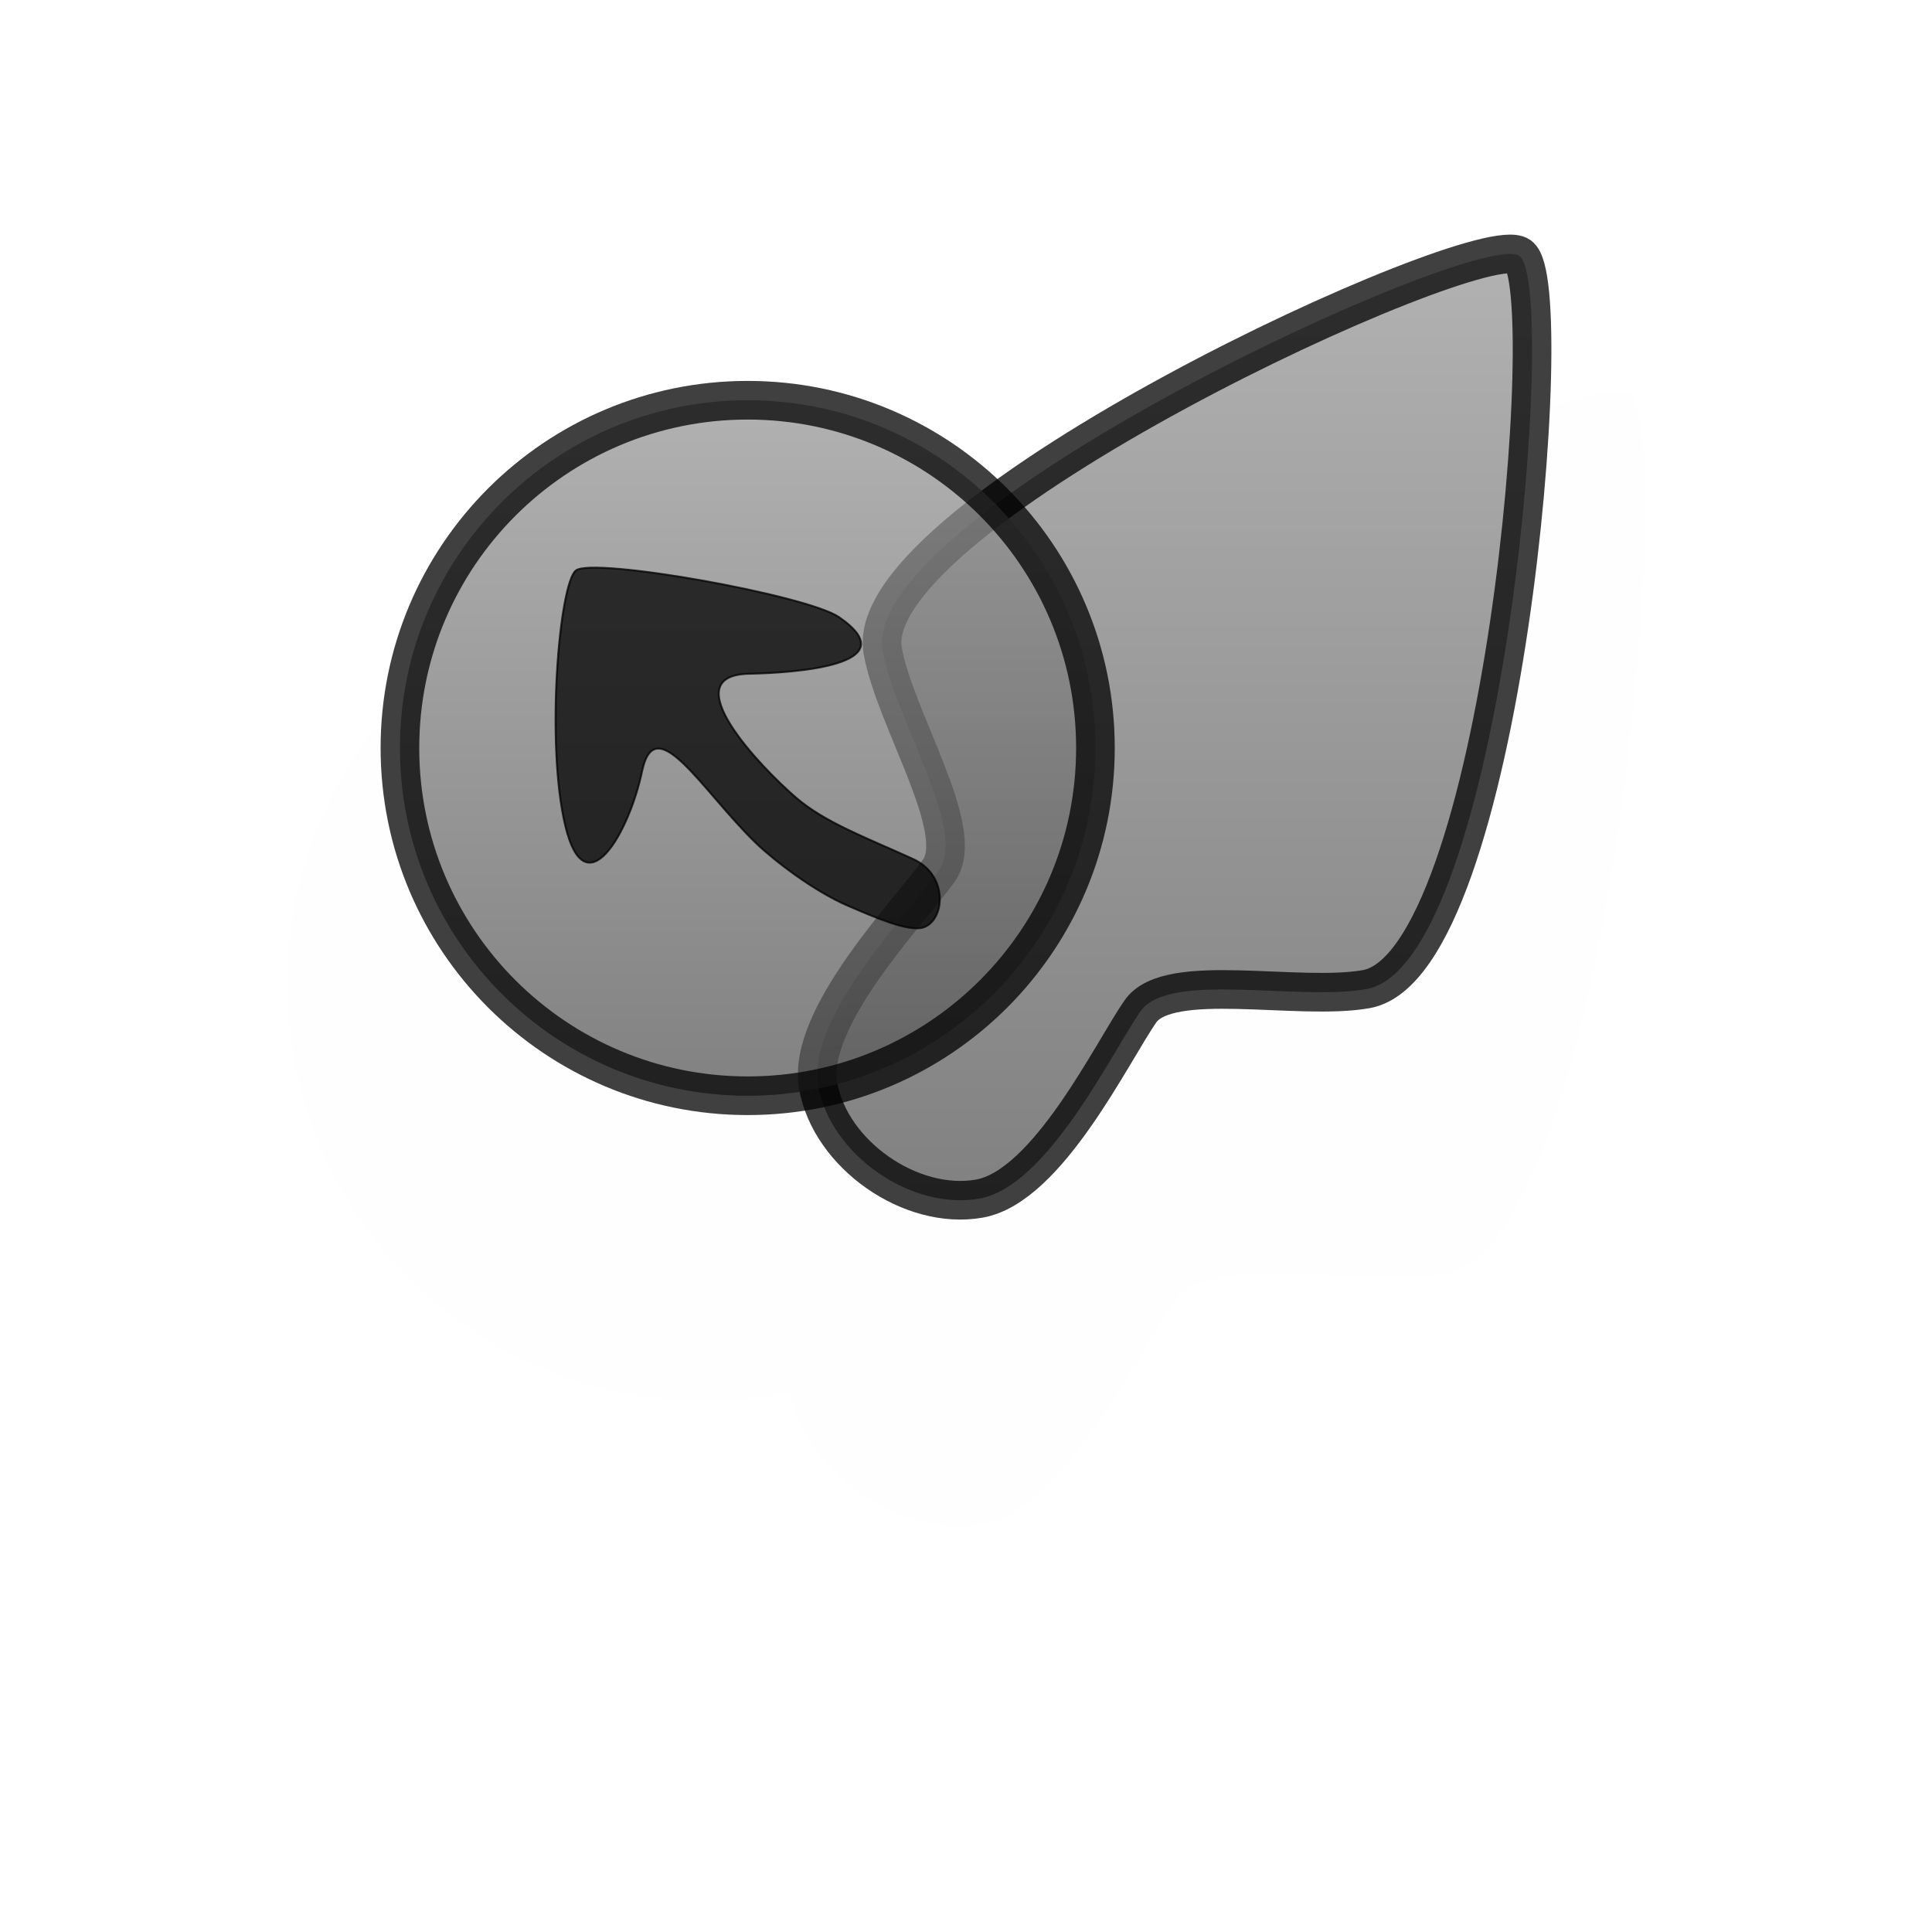 <?xml version="1.0" encoding="UTF-8" standalone="no"?>
<!-- Created with Inkscape (http://www.inkscape.org/) -->

<svg
   xmlns:dc="http://purl.org/dc/elements/1.1/"
   xmlns:cc="http://creativecommons.org/ns#"
   xmlns:rdf="http://www.w3.org/1999/02/22-rdf-syntax-ns#"
   xmlns:svg="http://www.w3.org/2000/svg"
   xmlns="http://www.w3.org/2000/svg"
   xmlns:xlink="http://www.w3.org/1999/xlink"
   xmlns:sodipodi="http://sodipodi.sourceforge.net/DTD/sodipodi-0.dtd"
   xmlns:inkscape="http://www.inkscape.org/namespaces/inkscape"
   version="1.0"
   width="500"
   height="500"
   viewBox="0 0 1000 1000"
   id="page"
   xml:space="preserve"
   inkscape:version="0.48.5 r10040"
   sodipodi:docname="alias.svg"><sodipodi:namedview
     pagecolor="#ffffff"
     bordercolor="#666666"
     borderopacity="1"
     objecttolerance="10"
     gridtolerance="10"
     guidetolerance="10"
     inkscape:pageopacity="0"
     inkscape:pageshadow="2"
     inkscape:window-width="915"
     inkscape:window-height="850"
     id="namedview28"
     showgrid="false"
     inkscape:zoom="1.248"
     inkscape:cx="250"
     inkscape:cy="250"
     inkscape:window-x="0"
     inkscape:window-y="0"
     inkscape:window-maximized="0"
     inkscape:current-layer="page" /><defs
     id="defs38"><linearGradient
       id="linearGradient1312"><stop
         id="stop1314"
         style="stop-color:#999999;stop-opacity:1"
         offset="0" /><stop
         id="stop1316"
         style="stop-color:#555555;stop-opacity:1"
         offset="1" /></linearGradient><linearGradient
       x1="525.337"
       y1="85.617"
       x2="525.337"
       y2="465.61"
       id="linearGradient2388"
       xlink:href="#linearGradient1312"
       gradientUnits="userSpaceOnUse"
       gradientTransform="translate(-102.335,111.547)" /><linearGradient
       x1="689.347"
       y1="9.894"
       x2="689.347"
       y2="519.7"
       id="linearGradient7569"
       xlink:href="#linearGradient3076"
       gradientUnits="userSpaceOnUse"
       gradientTransform="matrix(-1,0,0,1,1102.335,111.547)" /><linearGradient
       id="linearGradient3076"><stop
         id="stop3078"
         style="stop-color:#999999;stop-opacity:1"
         offset="0" /><stop
         id="stop3080"
         style="stop-color:#555555;stop-opacity:1"
         offset="1" /></linearGradient><linearGradient
       id="linearGradient3076-1"><stop
         id="stop3078-3"
         style="stop-color:#999999;stop-opacity:1"
         offset="0" /><stop
         id="stop3080-3"
         style="stop-color:#555555;stop-opacity:1"
         offset="1" /></linearGradient><linearGradient
       x1="525.337"
       y1="85.617"
       x2="525.337"
       y2="465.61"
       id="linearGradient2388-8"
       xlink:href="#linearGradient1312-2"
       gradientUnits="userSpaceOnUse"
       gradientTransform="translate(24.734,-515.248)" /><linearGradient
       id="linearGradient1312-2"><stop
         id="stop1314-2"
         style="stop-color:#999999;stop-opacity:1"
         offset="0" /><stop
         id="stop1316-1"
         style="stop-color:#555555;stop-opacity:1"
         offset="1" /></linearGradient><filter
       x="-0.22"
       y="-0.264"
       width="1.441"
       height="1.527"
       color-interpolation-filters="sRGB"
       id="filter3842"><feGaussianBlur
         id="feGaussianBlur3844"
         stdDeviation="26.894" /></filter><linearGradient
       x1="525.337"
       y1="85.617"
       x2="525.337"
       y2="465.61"
       id="linearGradient3852"
       xlink:href="#linearGradient1312"
       gradientUnits="userSpaceOnUse"
       gradientTransform="translate(-102.335,111.547)" /><linearGradient
       x1="689.347"
       y1="9.894"
       x2="689.347"
       y2="519.7"
       id="linearGradient3855"
       xlink:href="#linearGradient3076"
       gradientUnits="userSpaceOnUse"
       gradientTransform="matrix(-1,0,0,1,1102.335,111.547)" /><filter
       inkscape:collect="always"
       id="filter4519"
       x="-0.11"
       width="1.22"
       y="-0.132"
       height="1.264"><feGaussianBlur
         inkscape:collect="always"
         stdDeviation="13.447"
         id="feGaussianBlur4521" /></filter></defs><path
     d="m 327.25,379.125 c -15.749,0.039 -90.693,33.195 -133.094,64.781 -16.329,-16.618 -39.048,-26.939 -64.188,-26.938 -49.704,-0.002 -90.004,40.289 -90,90 0.002,49.703 40.292,90.002 90,90 6.313,6.4e-4 12.46,-0.639 18.406,-1.875 3.537,17.413 24.036,31.585 41.531,28.5 17.726,-3.127 34.418,-38.042 41.719,-48.469 7.301,-10.427 40.68,-2.625 58.406,-5.75 35.452,-6.253 50.05,-182.45 39.625,-189.75 -0.489,-0.342 -1.29,-0.503 -2.406,-0.5 z"
     transform="matrix(2.4,0,0,2.4,52.494,-707.428)"
     id="path1431-1"
     style="opacity:0.05;fill:#111111;fill-opacity:1;stroke:none;filter:url(#filter4519)" /><path
     d="m 786.409,132.446 c -20.852,-14.601 -342.028,133.42 -329.526,204.326 6.252,35.454 43.781,92.808 29.182,113.661 -14.601,20.852 -68.83,76.108 -62.578,111.562 6.251,35.453 47.955,64.654 83.408,58.403 35.452,-6.253 68.83,-76.108 83.431,-96.962 14.601,-20.854 81.333,-5.201 116.786,-11.452 70.904,-12.505 100.148,-364.937 79.297,-379.538 z"
     id="path1431"
     style="opacity:0.75;fill:url(#linearGradient3855);fill-opacity:1;stroke:#000000;stroke-width:20;stroke-linecap:round;stroke-linejoin:round;stroke-miterlimit:3.133" /><path
     d="m 207.002,387.165 c 0.004,99.406 80.586,179.997 180.001,179.992 99.411,0.007 179.995,-80.586 179.994,-179.995 0.002,-99.413 -80.585,-180.004 -180,-179.998 -99.408,-0.004 -180.004,80.58 -179.995,180.001 z"
     id="path1439"
     style="opacity:0.75;fill:url(#linearGradient3852);fill-opacity:1;stroke:#000000;stroke-width:20;stroke-linecap:round;stroke-linejoin:round;stroke-miterlimit:3.133" /><path
     d="m 298.051,295.307 c -8.594,6.931 -15.625,89.444 -5.487,131.996 10.381,43.572 33.086,3.728 39.772,-28.098 6.886,-32.777 31.394,10.64 59.11,37.311 9.367,9.014 29.935,24.839 47.696,32.425 12.915,5.516 30.919,13.523 38.687,11.131 11.051,-3.403 13.597,-26.843 -5.238,-35.462 -23.705,-10.849 -45.328,-18.652 -60.59,-31.769 -17.792,-15.291 -64.024,-63.298 -24.298,-64.098 22.985,-0.463 83.164,-4.281 46.302,-29.492 -17.384,-11.392 -127.207,-30.998 -135.953,-23.944 z"
     id="path1429"
     style="opacity:0.75;fill:#000000;fill-opacity:1;stroke:#000000;stroke-width:1" /></svg>